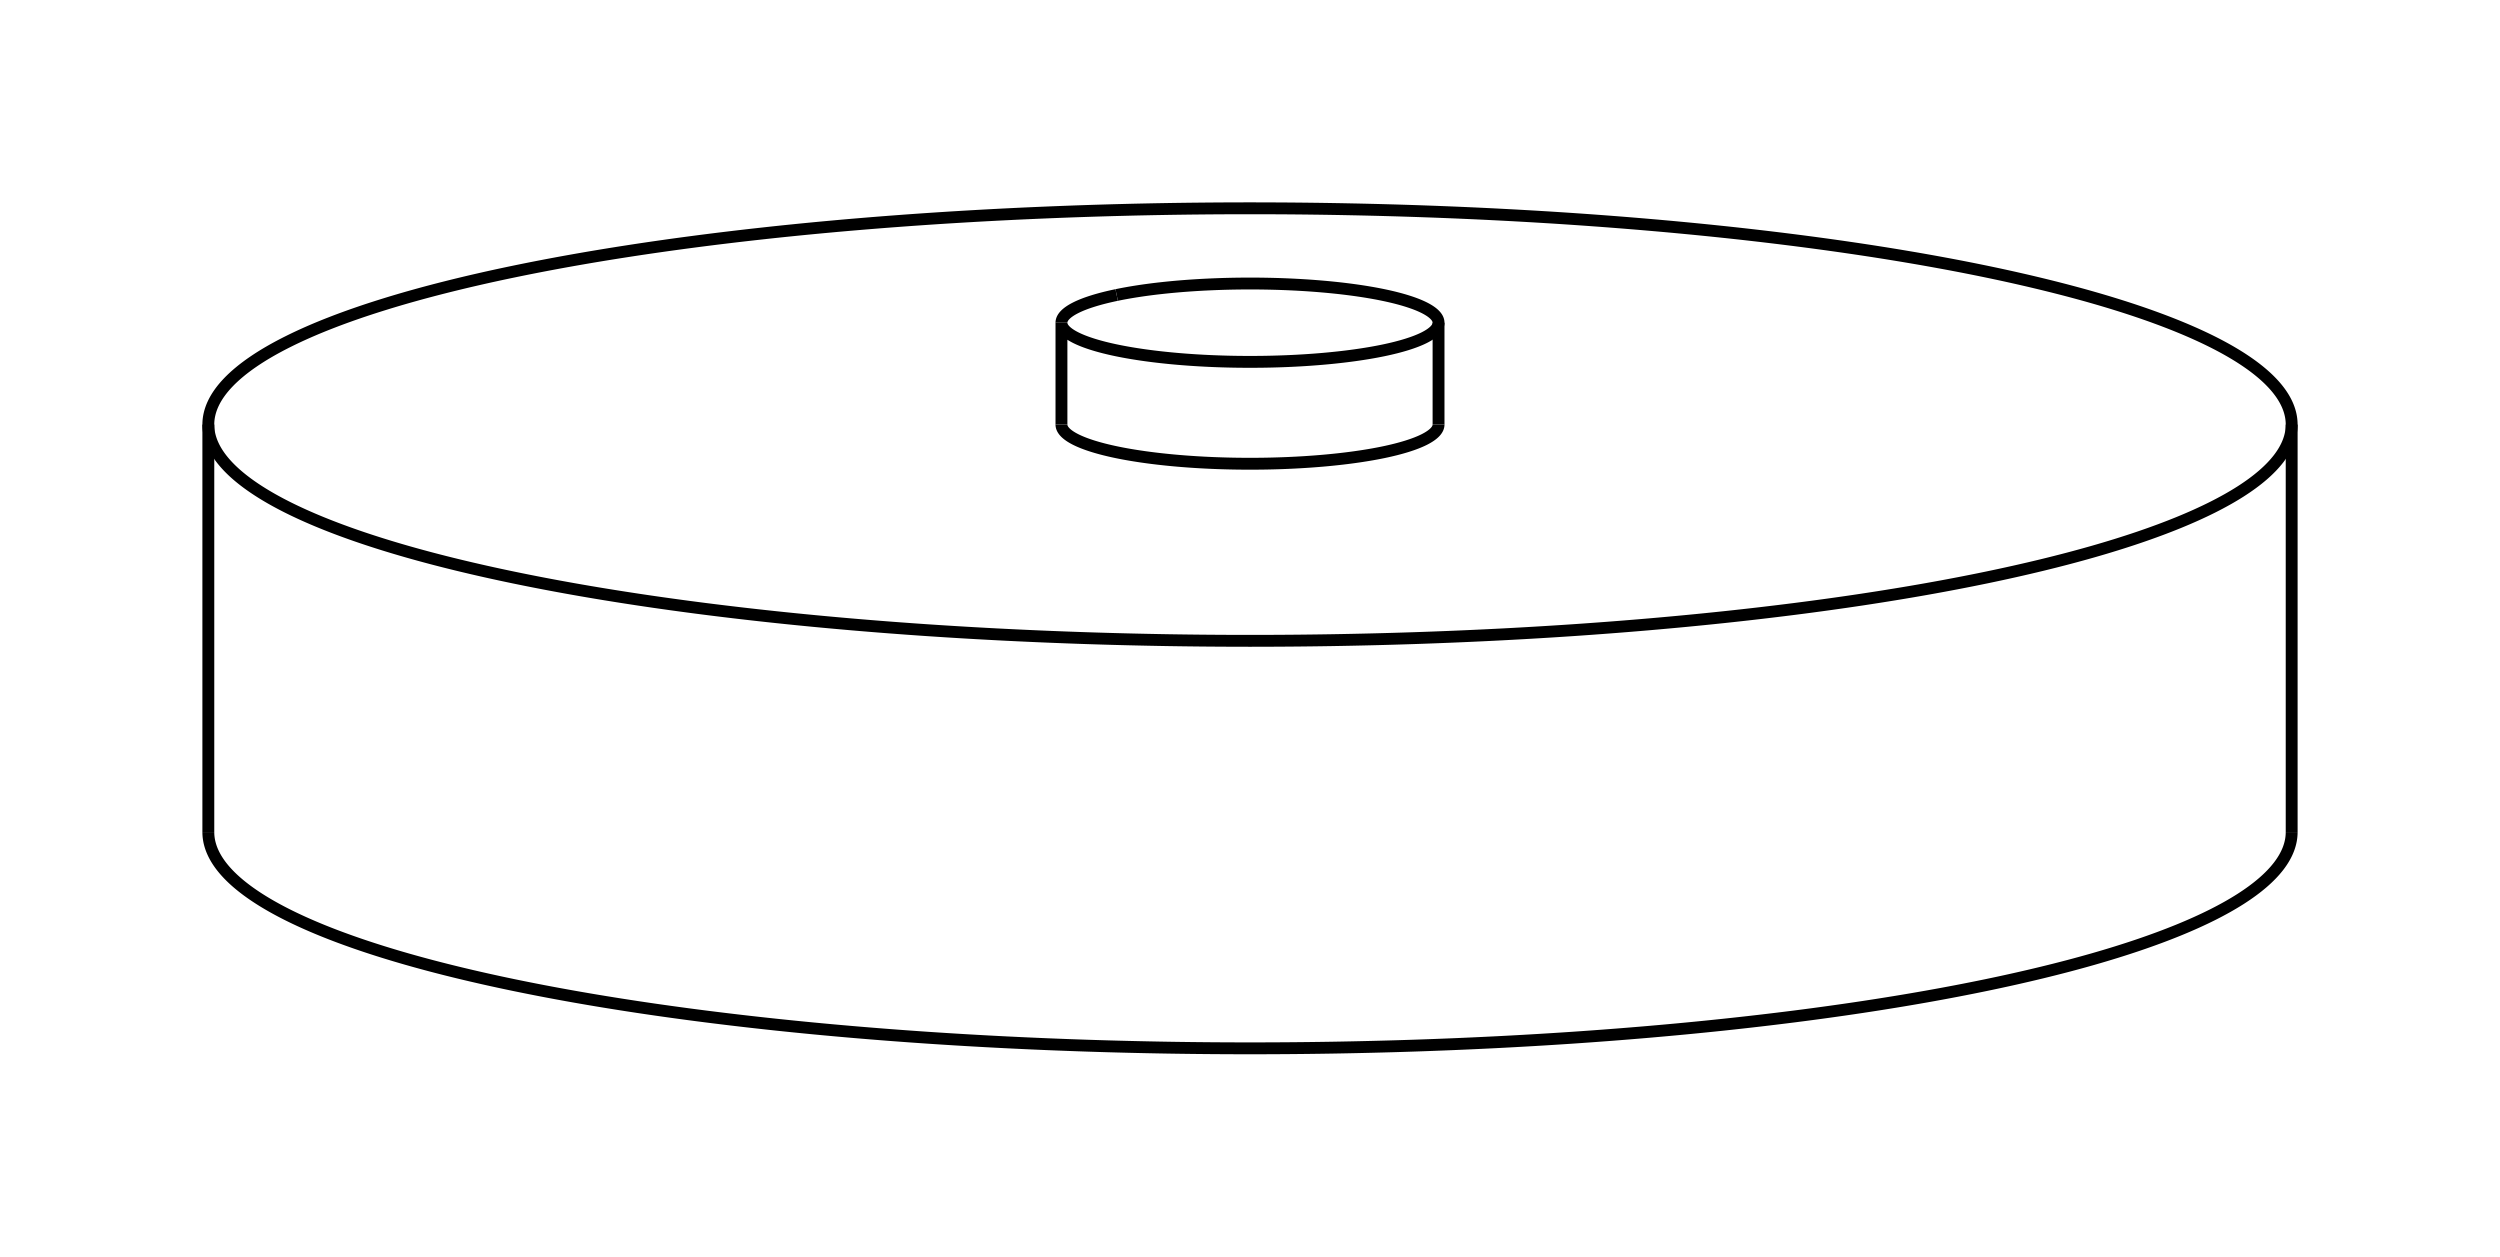 <svg version="1.1" xmlns="http://www.w3.org/2000/svg" viewBox="-6 -3.016 12 6.032" fill="none" stroke="black" stroke-width="0.6%" vector-effect="non-scaling-stroke">
    <path d="M -3.536 -1.712 A 5 1.038 360 0 1 5 -0.978 A 5 1.038 360 0 1 -5 -0.978 A 5 1.038 360 0 1 -3.536 -1.712 Z" />
    <path d="M -5 0.978 A 5 1.038 180 0 0 5 0.978" />
    <path d="M -0.905 -0.978 A 0.905 0.188 180 0 0 0.905 -0.978" />
    <path d="M -0.64 -1.6 A 0.905 0.188 360 0 1 0.905 -1.467 L 0.905 -0.978" />
    <path d="M 0.905 -1.467 A 0.905 0.188 360 0 1 -0.905 -1.467 L -0.905 -0.978" />
    <path d="M -0.905 -1.467 A 0.905 0.188 360 0 1 -0.64 -1.6" />
    <path d="M -5 -0.978 L -5 0.978" />
    <path d="M 5 -0.978 L 5 0.978" />
</svg>